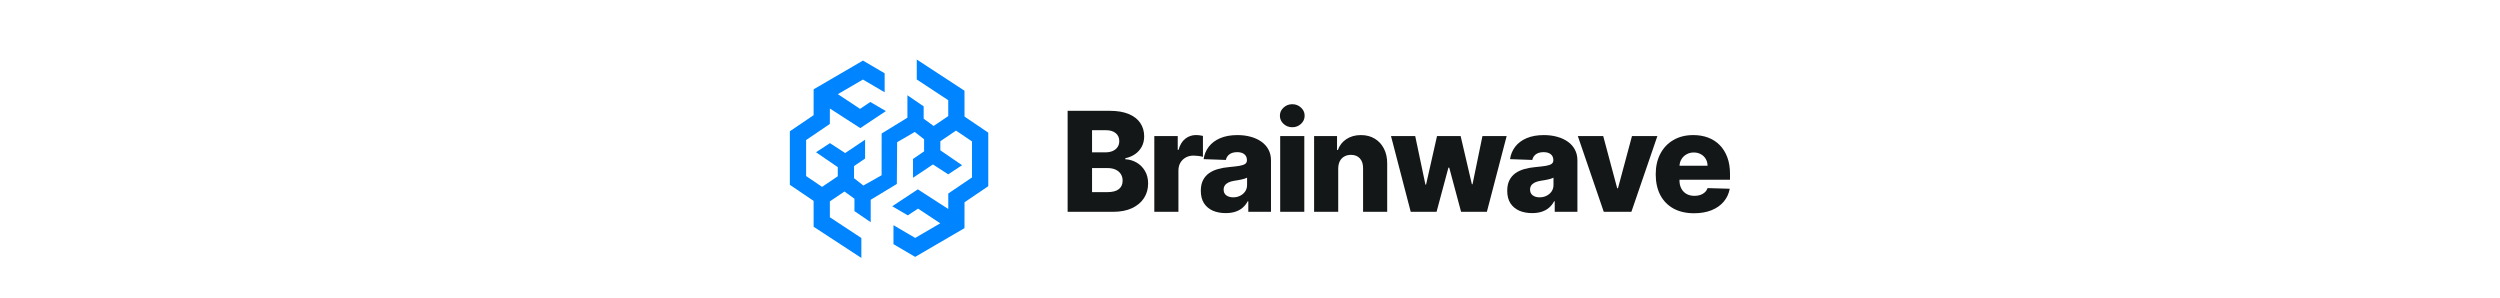 <svg width="504" height="60" viewBox="0 0 504 60" fill="none" xmlns="http://www.w3.org/2000/svg">
<g filter="url(#filter0_d_356_187431)">
<path d="M194.448 19.501L194.44 14.288L184.82 8V12.022L191.166 16.2L191.17 19.402L188.223 21.398L186.212 19.931V17.446L182.934 15.204V19.727L177.74 22.915L177.73 31.335L174.057 33.403L172.171 31.926V29.488L174.403 27.959V27.939V24.166L170.386 26.854L167.316 24.856L164.51 26.693L168.894 29.694V31.536L165.735 33.674L162.512 31.492V24.23L167.296 20.991L167.301 17.875L173.437 21.827L178.595 18.394L175.451 16.559L173.393 17.947L168.911 14.983L173.966 12.037L178.344 14.603V10.775L173.971 8.211L164.028 14.008L164.021 19.223L159.234 22.465V33.257L164.021 36.499L164.028 41.714L173.649 48V43.981L167.303 39.803L167.298 36.6L170.246 34.605L172.257 36.072V38.557L175.534 40.798V36.275L180.803 33.088L180.862 24.667L184.412 22.599L186.298 24.076V26.514L184.065 28.043V28.063V31.837L188.083 29.148L191.153 31.146L193.958 29.309L189.575 26.306V24.466L192.734 22.329L195.957 24.511V31.772L191.173 35.012L191.168 38.127L185.032 34.173L179.874 37.584L183.018 39.416L185.076 38.055L189.558 41.019L184.503 43.966L180.124 41.399V45.225L184.498 47.789L194.44 41.995L194.448 36.779L199.234 33.537V22.743L194.448 19.501Z" fill="#0084FF"/>
<path d="M215.234 38.704V18.34H223.726C225.25 18.34 226.527 18.556 227.554 18.986C228.588 19.417 229.364 20.021 229.881 20.796C230.404 21.572 230.666 22.47 230.666 23.491C230.666 24.266 230.504 24.959 230.179 25.569C229.854 26.172 229.407 26.673 228.837 27.07C228.267 27.468 227.607 27.746 226.858 27.905V28.104C227.68 28.144 228.439 28.366 229.135 28.771C229.838 29.175 230.401 29.738 230.825 30.461C231.25 31.177 231.462 32.025 231.462 33.006C231.462 34.1 231.183 35.078 230.626 35.94C230.07 36.795 229.264 37.471 228.21 37.968C227.156 38.459 225.877 38.704 224.372 38.704H215.234ZM220.156 34.736H223.199C224.266 34.736 225.052 34.534 225.555 34.13C226.066 33.726 226.321 33.162 226.321 32.44C226.321 31.916 226.198 31.465 225.953 31.087C225.708 30.703 225.36 30.408 224.909 30.202C224.458 29.99 223.918 29.884 223.288 29.884H220.156V34.736ZM220.156 26.712H222.881C223.418 26.712 223.895 26.623 224.312 26.444C224.73 26.265 225.055 26.006 225.287 25.668C225.526 25.33 225.645 24.923 225.645 24.445C225.645 23.762 225.403 23.226 224.919 22.834C224.435 22.443 223.782 22.248 222.96 22.248H220.156V26.712Z" fill="#141718"/>
<path d="M232.708 38.704V23.431H237.431V26.215H237.59C237.869 25.208 238.323 24.459 238.952 23.968C239.582 23.471 240.315 23.222 241.15 23.222C241.375 23.222 241.607 23.239 241.846 23.272C242.085 23.299 242.307 23.342 242.512 23.401V27.627C242.28 27.548 241.975 27.485 241.597 27.438C241.226 27.392 240.895 27.369 240.603 27.369C240.026 27.369 239.506 27.498 239.042 27.756C238.585 28.008 238.223 28.363 237.958 28.82C237.7 29.271 237.57 29.801 237.57 30.411V38.704H232.708Z" fill="#141718"/>
<path d="M247.104 38.962C246.13 38.962 245.265 38.8 244.509 38.475C243.76 38.144 243.167 37.647 242.729 36.984C242.299 36.314 242.083 35.476 242.083 34.468C242.083 33.62 242.232 32.904 242.531 32.32C242.829 31.737 243.24 31.263 243.764 30.898C244.287 30.534 244.89 30.259 245.573 30.073C246.256 29.881 246.985 29.752 247.761 29.685C248.629 29.606 249.328 29.523 249.859 29.437C250.389 29.344 250.773 29.215 251.012 29.049C251.257 28.877 251.38 28.635 251.38 28.323V28.273C251.38 27.763 251.204 27.369 250.853 27.09C250.502 26.812 250.028 26.673 249.431 26.673C248.788 26.673 248.271 26.812 247.88 27.09C247.489 27.369 247.24 27.753 247.134 28.244L242.65 28.084C242.782 27.157 243.124 26.328 243.674 25.599C244.231 24.863 244.993 24.286 245.961 23.869C246.935 23.444 248.105 23.232 249.471 23.232C250.445 23.232 251.344 23.348 252.166 23.58C252.988 23.806 253.703 24.137 254.313 24.575C254.923 25.005 255.394 25.536 255.725 26.166C256.063 26.795 256.232 27.514 256.232 28.323V38.704H251.658V36.576H251.539C251.267 37.093 250.919 37.531 250.495 37.889C250.077 38.246 249.584 38.515 249.014 38.694C248.45 38.873 247.814 38.962 247.104 38.962ZM248.606 35.781C249.13 35.781 249.6 35.675 250.018 35.462C250.442 35.25 250.78 34.959 251.032 34.587C251.284 34.209 251.41 33.772 251.41 33.275V31.823C251.271 31.896 251.102 31.962 250.903 32.022C250.711 32.082 250.498 32.138 250.266 32.191C250.034 32.244 249.796 32.291 249.55 32.33C249.305 32.37 249.07 32.407 248.845 32.44C248.387 32.513 247.996 32.625 247.671 32.778C247.353 32.93 247.108 33.129 246.935 33.374C246.77 33.613 246.687 33.898 246.687 34.229C246.687 34.733 246.866 35.118 247.224 35.383C247.588 35.648 248.049 35.781 248.606 35.781Z" fill="#141718"/>
<path d="M258.085 38.704V23.431H262.948V38.704H258.085ZM260.521 21.651C259.839 21.651 259.252 21.426 258.761 20.975C258.271 20.518 258.026 19.968 258.026 19.325C258.026 18.688 258.271 18.145 258.761 17.694C259.252 17.236 259.839 17.008 260.521 17.008C261.211 17.008 261.797 17.236 262.281 17.694C262.772 18.145 263.017 18.688 263.017 19.325C263.017 19.968 262.772 20.518 262.281 20.975C261.797 21.426 261.211 21.651 260.521 21.651Z" fill="#141718"/>
<path d="M269.785 29.994V38.704H264.922V23.431H269.546V26.235H269.715C270.053 25.3 270.63 24.568 271.445 24.038C272.26 23.501 273.232 23.232 274.358 23.232C275.432 23.232 276.364 23.474 277.152 23.958C277.948 24.435 278.564 25.105 279.002 25.967C279.446 26.822 279.665 27.823 279.658 28.97V38.704H274.796V29.924C274.803 29.076 274.587 28.413 274.15 27.935C273.719 27.458 273.119 27.22 272.35 27.22C271.839 27.22 271.389 27.332 270.998 27.558C270.613 27.776 270.315 28.091 270.103 28.502C269.897 28.913 269.791 29.41 269.785 29.994Z" fill="#141718"/>
<path d="M284.402 38.704L280.425 23.431H285.307L287.365 33.215H287.494L289.702 23.431H294.465L296.732 33.146H296.861L298.86 23.431H303.742L299.754 38.704H294.554L292.168 29.805H291.999L289.612 38.704H284.402Z" fill="#141718"/>
<path d="M308.878 38.962C307.904 38.962 307.039 38.8 306.283 38.475C305.534 38.144 304.941 37.647 304.503 36.984C304.072 36.314 303.857 35.476 303.857 34.468C303.857 33.62 304.006 32.904 304.305 32.32C304.603 31.737 305.014 31.263 305.537 30.898C306.061 30.534 306.664 30.259 307.347 30.073C308.03 29.881 308.759 29.752 309.535 29.685C310.403 29.606 311.102 29.523 311.633 29.437C312.163 29.344 312.547 29.215 312.786 29.049C313.031 28.877 313.154 28.635 313.154 28.323V28.273C313.154 27.763 312.978 27.369 312.627 27.09C312.276 26.812 311.802 26.673 311.205 26.673C310.562 26.673 310.045 26.812 309.654 27.09C309.263 27.369 309.014 27.753 308.908 28.244L304.424 28.084C304.556 27.157 304.898 26.328 305.448 25.599C306.005 24.863 306.767 24.286 307.735 23.869C308.709 23.444 309.879 23.232 311.245 23.232C312.219 23.232 313.117 23.348 313.939 23.58C314.761 23.806 315.477 24.137 316.087 24.575C316.697 25.005 317.168 25.536 317.499 26.166C317.837 26.795 318.006 27.514 318.006 28.323V38.704H313.432V36.576H313.313C313.041 37.093 312.693 37.531 312.269 37.889C311.851 38.246 311.358 38.515 310.787 38.694C310.224 38.873 309.588 38.962 308.878 38.962ZM310.38 35.781C310.903 35.781 311.374 35.675 311.792 35.462C312.216 35.25 312.554 34.959 312.806 34.587C313.058 34.209 313.184 33.772 313.184 33.275V31.823C313.045 31.896 312.876 31.962 312.677 32.022C312.484 32.082 312.272 32.138 312.04 32.191C311.808 32.244 311.57 32.291 311.324 32.33C311.079 32.37 310.844 32.407 310.618 32.44C310.161 32.513 309.77 32.625 309.445 32.778C309.127 32.93 308.882 33.129 308.709 33.374C308.544 33.613 308.461 33.898 308.461 34.229C308.461 34.733 308.64 35.118 308.998 35.383C309.362 35.648 309.823 35.781 310.38 35.781Z" fill="#141718"/>
<path d="M334.128 23.431L328.888 38.704H323.319L318.089 23.431H323.21L326.024 33.951H326.183L329.007 23.431H334.128Z" fill="#141718"/>
<path d="M341.519 38.992C339.922 38.992 338.543 38.677 337.383 38.048C336.229 37.411 335.341 36.506 334.718 35.333C334.101 34.153 333.793 32.751 333.793 31.127C333.793 29.549 334.105 28.171 334.728 26.991C335.351 25.804 336.229 24.883 337.363 24.227C338.496 23.564 339.832 23.232 341.37 23.232C342.457 23.232 343.451 23.401 344.353 23.739C345.254 24.077 346.033 24.578 346.689 25.241C347.346 25.904 347.856 26.722 348.221 27.697C348.585 28.665 348.768 29.775 348.768 31.028V32.241H335.493V29.417H344.243C344.237 28.9 344.114 28.439 343.876 28.035C343.637 27.63 343.309 27.316 342.891 27.09C342.48 26.858 342.006 26.742 341.469 26.742C340.926 26.742 340.439 26.865 340.008 27.11C339.577 27.349 339.235 27.677 338.984 28.095C338.732 28.505 338.599 28.973 338.586 29.497V32.37C338.586 32.993 338.708 33.54 338.954 34.011C339.199 34.475 339.547 34.836 339.998 35.094C340.449 35.353 340.985 35.482 341.609 35.482C342.039 35.482 342.431 35.423 342.782 35.303C343.133 35.184 343.435 35.008 343.687 34.776C343.939 34.544 344.127 34.259 344.253 33.921L348.718 34.05C348.532 35.051 348.125 35.923 347.495 36.666C346.872 37.401 346.053 37.975 345.039 38.386C344.025 38.79 342.851 38.992 341.519 38.992Z" fill="#141718"/>
</g>
<defs>
<filter id="filter0_d_356_187431" x="151.234" y="4" width="201.535" height="56" filterUnits="userSpaceOnUse" color-interpolation-filters="sRGB">
<feFlood flood-opacity="0" result="BackgroundImageFix"/>
<feColorMatrix in="SourceAlpha" type="matrix" values="0 0 0 0 0 0 0 0 0 0 0 0 0 0 0 0 0 0 127 0" result="hardAlpha"/>
<feOffset dy="4"/>
<feGaussianBlur stdDeviation="2"/>
<feComposite in2="hardAlpha" operator="out"/>
<feColorMatrix type="matrix" values="0 0 0 0 0 0 0 0 0 0 0 0 0 0 0 0 0 0 0.25 0"/>
<feBlend mode="normal" in2="BackgroundImageFix" result="effect1_dropShadow_356_187431"/>
<feBlend mode="normal" in="SourceGraphic" in2="effect1_dropShadow_356_187431" result="shape"/>
</filter>
</defs>
</svg>
